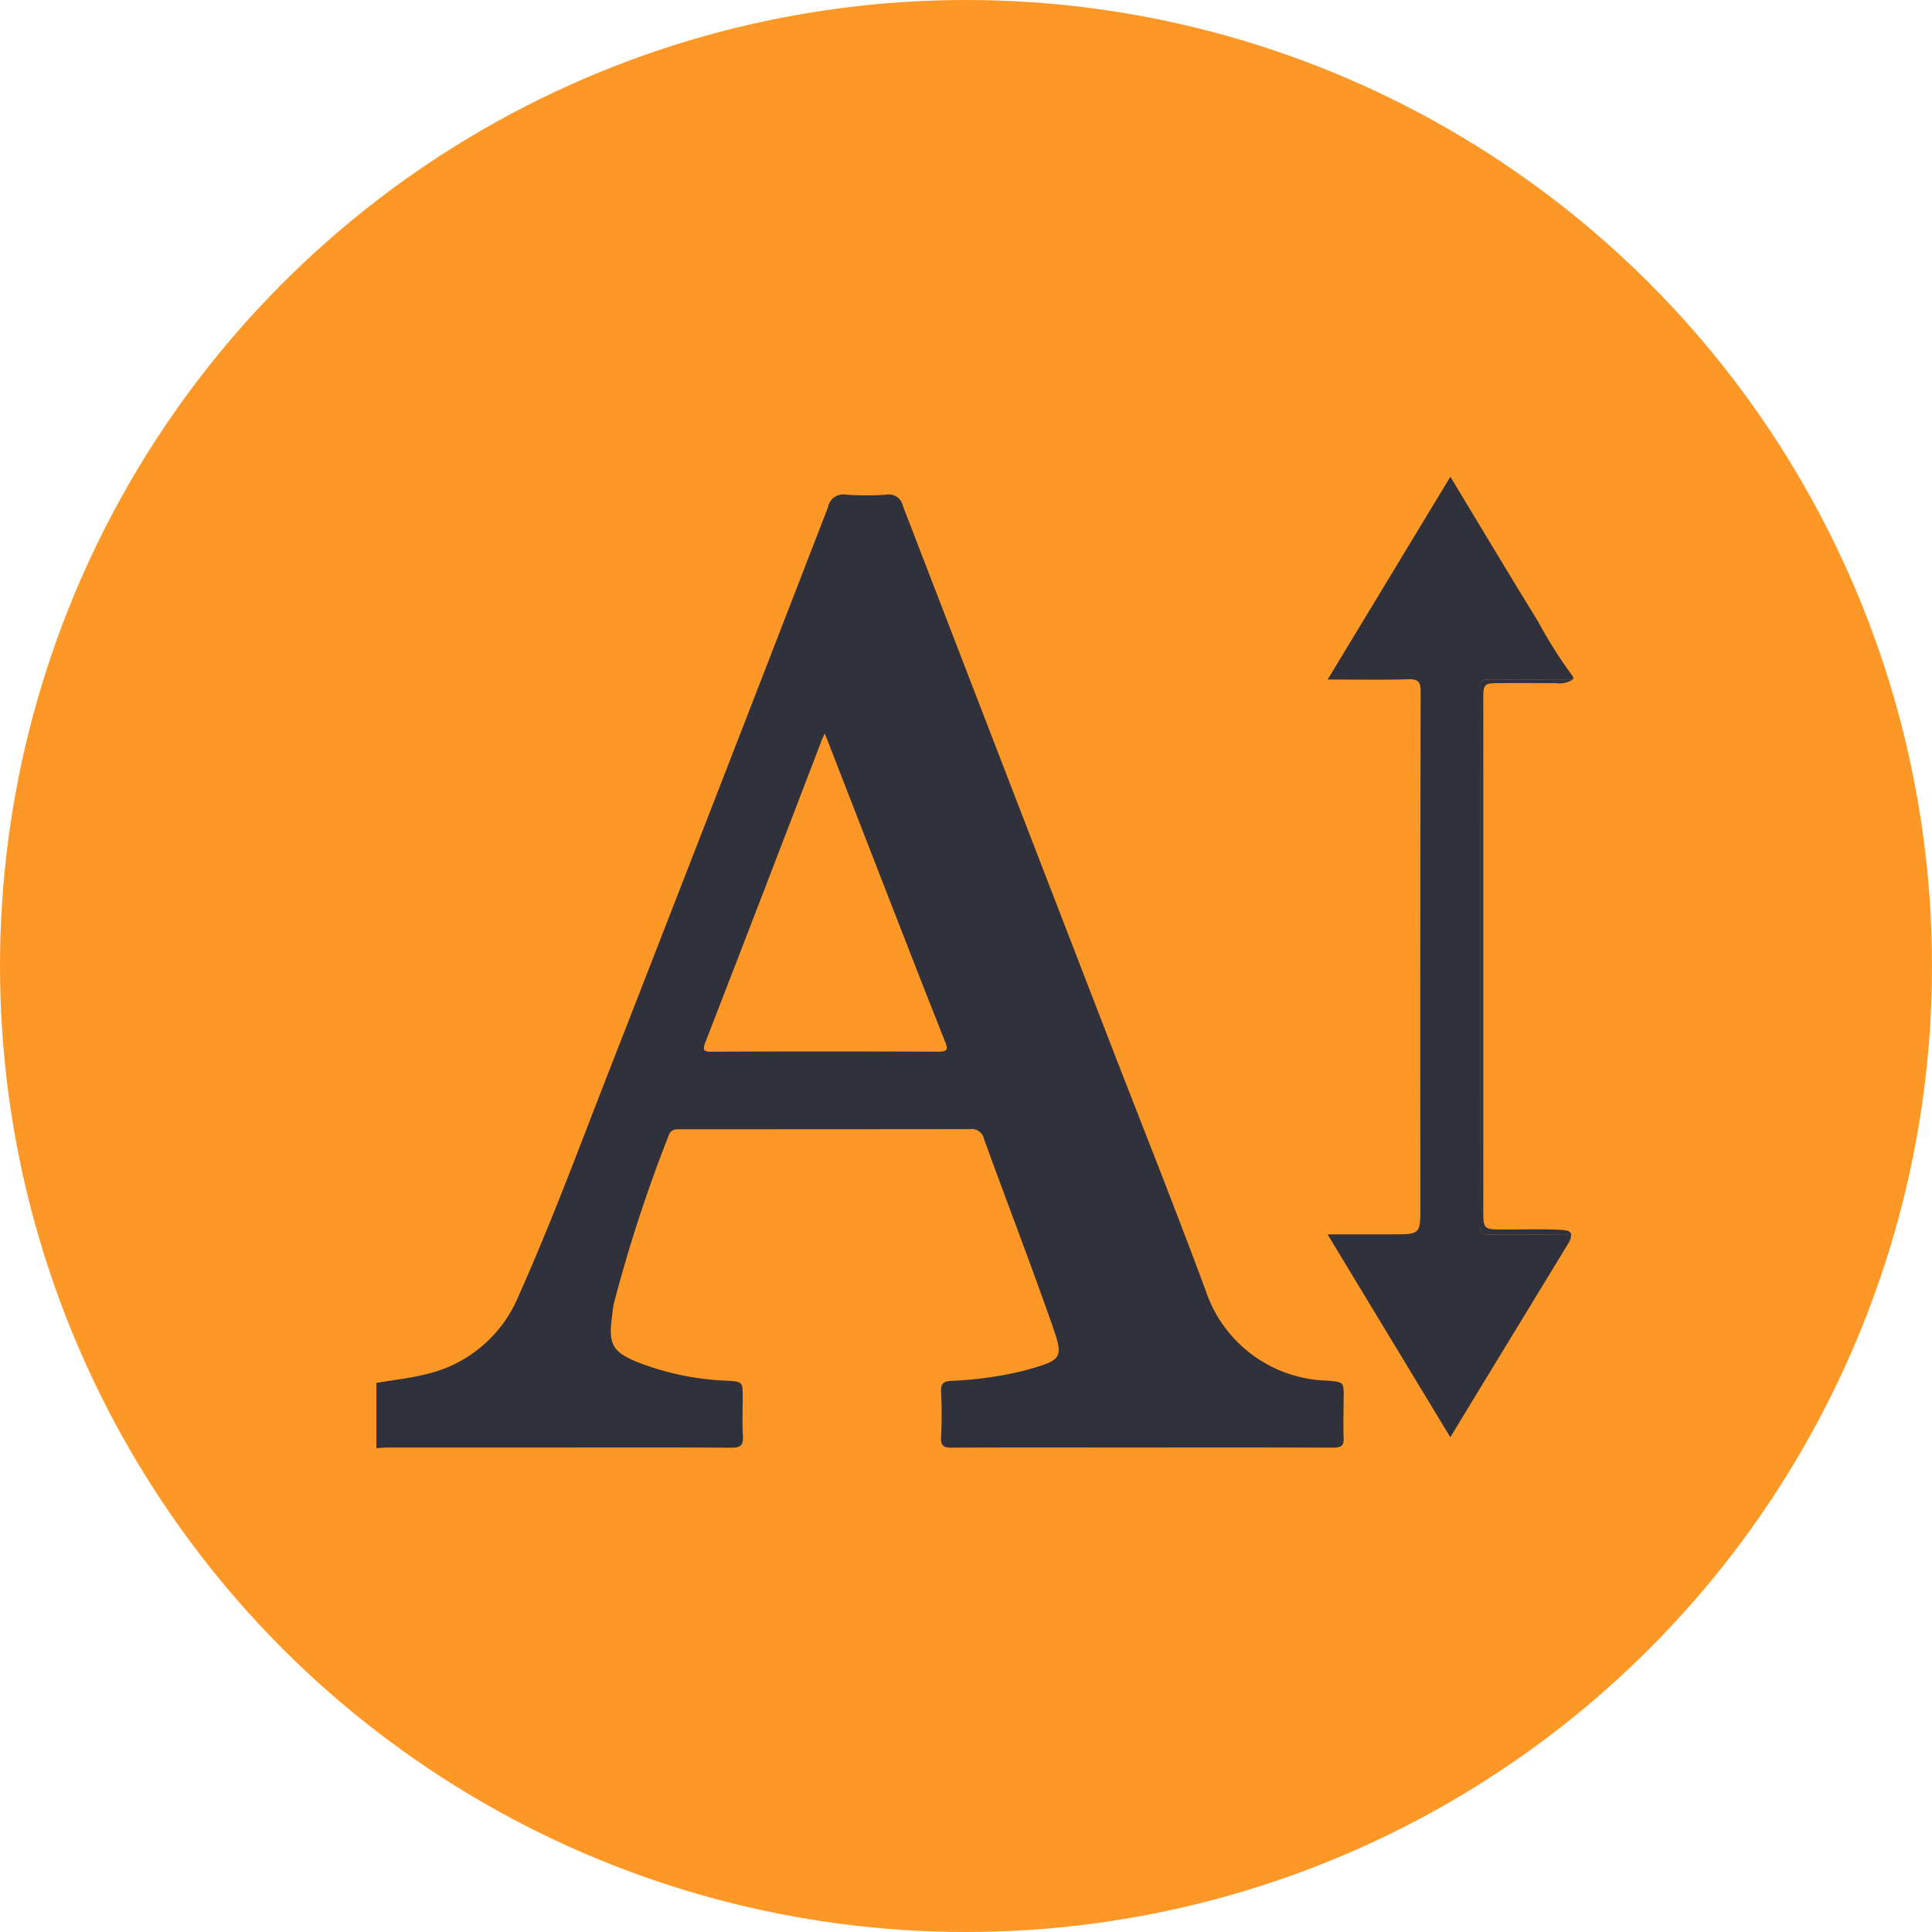 <svg xmlns="http://www.w3.org/2000/svg" xmlns:xlink="http://www.w3.org/1999/xlink" width="77" height="77" viewBox="0 0 77 77">
  <defs>
    <clipPath id="clip-path">
      <rect id="Rectángulo_35677" data-name="Rectángulo 35677" width="47.701" height="38.72" fill="#31313c"/>
    </clipPath>
  </defs>
  <g id="Grupo_158227" data-name="Grupo 158227" transform="translate(-656.891 -1572)">
    <circle id="Elipse_4724" data-name="Elipse 4724" cx="38.5" cy="38.5" r="38.5" transform="translate(656.891 1572)" fill="#fd9827"/>
    <g id="Grupo_158886" data-name="Grupo 158886" transform="translate(671.891 1591)">
      <g id="Grupo_158886-2" data-name="Grupo 158886" transform="translate(0 0)" clip-path="url(#clip-path)">
        <path id="Trazado_154350" data-name="Trazado 154350" d="M120.722,77.232a.506.506,0,0,0,.078-.191,1.243,1.243,0,0,1-.078.191" transform="translate(-73.192 -46.709)" fill="#31313c"/>
        <path id="Trazado_154351" data-name="Trazado 154351" d="M38.555,37.794c0-.632,0-.626-.632-.685a5.253,5.253,0,0,1-4.874-3.6c-1.193-3.221-2.467-6.415-3.708-9.613Q25.157,13.071,20.985,2.246a.567.567,0,0,0-.667-.445,11.778,11.778,0,0,1-1.582,0,.618.618,0,0,0-.731.481v.005Q13.578,13.736,9.116,25.171C8,28.038,6.925,30.926,5.666,33.737a5.256,5.256,0,0,1-3.653,3.107c-.664.169-1.341.241-2.012.355V39.8c.17-.009.339-.026.508-.026H6.936c2.405,0,4.81-.009,7.216.009.378,0,.478-.106.457-.468-.03-.51-.008-1.023-.008-1.535,0-.628,0-.63-.648-.669a10.9,10.9,0,0,1-3.576-.751c-.958-.4-1.126-.709-.993-1.749.026-.2.043-.4.088-.6a58.832,58.832,0,0,1,2.173-6.656c.1-.284.289-.264.509-.264q5.752,0,11.5-.006a.5.5,0,0,1,.562.39c.876,2.413,1.8,4.811,2.653,7.233.548,1.552.536,1.556-1.082,2.011a14.906,14.906,0,0,1-2.9.4c-.294.023-.392.119-.38.42.026.6.032,1.212,0,1.816-.021.369.113.428.447.426,2.251-.014,4.5-.007,6.753-.007,2.806,0,5.621-.006,8.43.007.326,0,.431-.082.414-.413-.021-.522,0-1.052,0-1.579M22.374,24q-4.491-.021-8.981,0c-.285,0-.427,0-.283-.368Q15.449,17.6,17.76,11.56c.022-.056.05-.109.112-.244.692,1.778,1.347,3.462,2,5.143.926,2.376,1.846,4.755,2.788,7.124.146.356.086.416-.291.414Z" transform="translate(0 -1.084)" fill="#31313c"/>
        <path id="Trazado_154352" data-name="Trazado 154352" d="M104.7,5.807C103.524,3.9,102.372,1.97,101.181,0L96.29,8.083c1.122,0,2.163.022,3.2-.011.416-.013.508.1.507.51q-.021,10.241-.01,20.479c0,1.134,0,1.134-1.126,1.134H96.286l4.894,8.087.98-1.615,3.743-6.145a1.244,1.244,0,0,0,.078-.191c.009-.1-.077-.144-.285-.141-.977.015-1.956,0-2.933.011-.291,0-.4-.056-.4-.381q.016-10.687,0-21.374c0-.335.129-.371.407-.369,1.1.009,2.2,0,3.307-.006V7.978a18.136,18.136,0,0,1-1.38-2.171" transform="translate(-58.377 0)" fill="#31313c"/>
        <path id="Trazado_154353" data-name="Trazado 154353" d="M112.117,20.517c-.278,0-.408.034-.407.369q.016,10.687,0,21.374c0,.325.111.386.4.381.978-.015,1.956,0,2.934-.011.206,0,.293.039.284.141.064-.219-.038-.3-.377-.316-.759-.041-1.519-.012-2.279-.015-.825,0-.827,0-.827-.81V21.253c0-.541.048-.585.583-.589.775-.007,1.55,0,2.326,0a.925.925,0,0,0,.664-.148c-1.1,0-2.2.01-3.3,0" transform="translate(-67.728 -12.438)" fill="#31313c"/>
      </g>
    </g>
  </g>
</svg>

